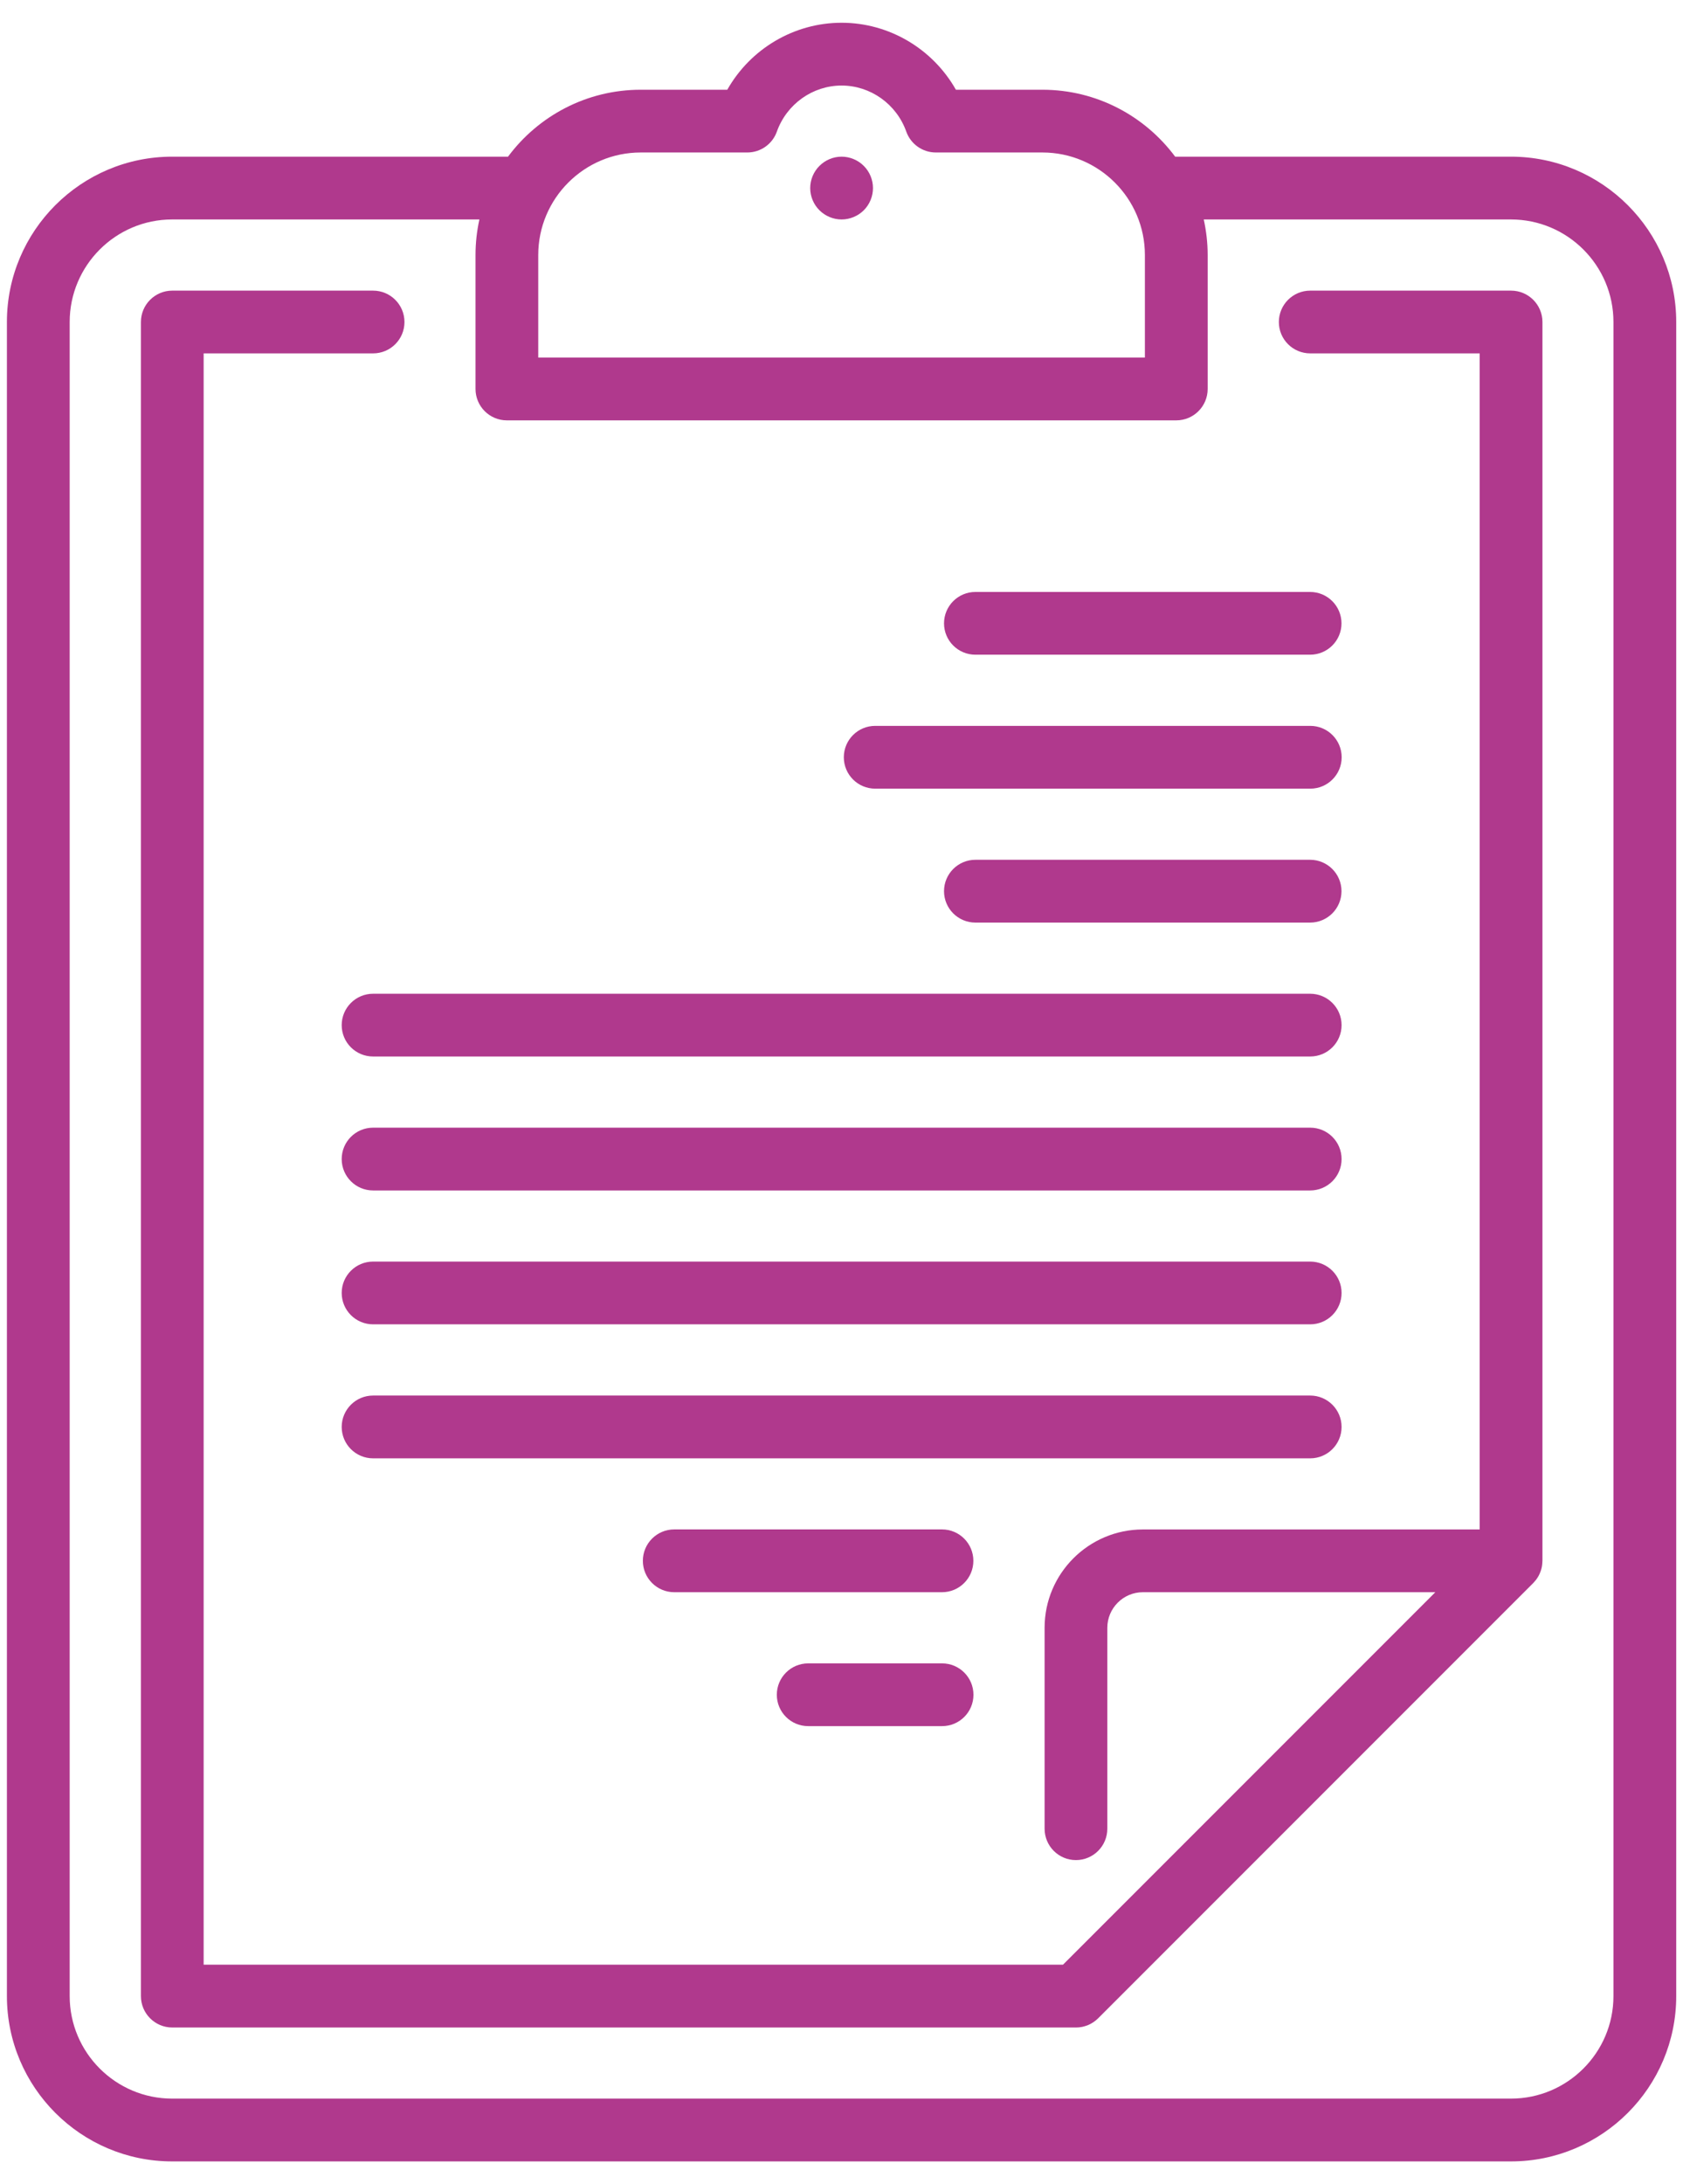 <svg width="37" height="48" viewBox="0 0 37 48" fill="none" xmlns="http://www.w3.org/2000/svg">
<path d="M33.218 3.443H25.86C25.852 3.443 25.844 3.444 25.836 3.444C25.173 2.552 24.111 1.972 22.916 1.972H21.015C20.507 1.075 19.55 0.5 18.502 0.5C17.453 0.5 16.497 1.075 15.989 1.972H14.087C12.892 1.972 11.83 2.552 11.168 3.444C11.16 3.444 11.152 3.443 11.143 3.443H3.785C1.782 3.443 0.152 5.073 0.152 7.076V43.867C0.152 45.87 1.782 47.5 3.785 47.5H33.218C35.221 47.5 36.851 45.87 36.851 43.867V7.076C36.851 5.073 35.221 3.443 33.218 3.443ZM11.833 5.605C11.833 4.362 12.844 3.351 14.087 3.351H16.429C16.721 3.351 16.982 3.167 17.079 2.892C17.295 2.287 17.866 1.88 18.502 1.88C19.137 1.88 19.709 2.287 19.924 2.892C20.022 3.167 20.282 3.351 20.574 3.351H22.916C24.159 3.351 25.17 4.362 25.17 5.605V7.858H11.833V5.605ZM35.471 43.867C35.471 45.109 34.46 46.12 33.218 46.12H3.785C2.543 46.12 1.532 45.109 1.532 43.867V7.076C1.532 5.834 2.543 4.823 3.785 4.823H10.539C10.484 5.075 10.454 5.336 10.454 5.605V8.548C10.454 8.929 10.763 9.238 11.143 9.238H25.86C26.241 9.238 26.55 8.929 26.55 8.548V5.605C26.55 5.336 26.519 5.075 26.464 4.823H33.218C34.46 4.823 35.471 5.834 35.471 7.076V43.867Z" fill="#B0398D"/>
<path d="M33.22 6.387H28.805C28.424 6.387 28.115 6.696 28.115 7.077C28.115 7.458 28.424 7.766 28.805 7.766H32.53V33.612H25.126C23.934 33.612 22.965 34.581 22.965 35.773V40.188C22.965 40.569 23.273 40.878 23.654 40.878C24.035 40.878 24.344 40.569 24.344 40.188V35.773C24.344 35.342 24.695 34.991 25.126 34.991H31.555L23.369 43.177H4.477V7.766H8.202C8.583 7.766 8.892 7.458 8.892 7.077C8.892 6.696 8.583 6.387 8.202 6.387H3.787C3.407 6.387 3.098 6.696 3.098 7.077V43.867C3.098 44.248 3.407 44.557 3.787 44.557H23.654C23.655 44.557 23.656 44.557 23.657 44.557C23.679 44.557 23.701 44.556 23.722 44.554C23.733 44.553 23.744 44.55 23.755 44.549C23.766 44.547 23.778 44.546 23.789 44.544C23.801 44.541 23.813 44.538 23.825 44.535C23.835 44.532 23.845 44.53 23.854 44.527C23.866 44.524 23.878 44.519 23.89 44.515C23.899 44.511 23.909 44.508 23.918 44.505C23.929 44.5 23.941 44.494 23.952 44.489C23.961 44.485 23.97 44.481 23.979 44.476C23.99 44.47 24.001 44.463 24.012 44.456C24.02 44.451 24.029 44.447 24.037 44.441C24.05 44.432 24.063 44.423 24.075 44.413C24.08 44.409 24.086 44.405 24.091 44.401C24.109 44.386 24.127 44.37 24.144 44.353L33.708 34.789C33.709 34.788 33.71 34.787 33.711 34.786C33.731 34.765 33.749 34.743 33.767 34.721C33.772 34.714 33.776 34.708 33.781 34.702C33.798 34.678 33.814 34.653 33.828 34.627C33.83 34.624 33.831 34.621 33.832 34.618C33.845 34.594 33.856 34.569 33.865 34.543C33.868 34.537 33.87 34.531 33.872 34.525C33.882 34.496 33.89 34.467 33.896 34.437C33.897 34.435 33.897 34.434 33.897 34.432C33.902 34.405 33.905 34.377 33.907 34.349C33.908 34.341 33.908 34.333 33.908 34.324C33.909 34.317 33.91 34.309 33.91 34.301V7.077C33.91 6.696 33.601 6.387 33.22 6.387Z" fill="#B0398D"/>
<path d="M18.502 3.443C18.321 3.443 18.143 3.517 18.015 3.646C17.886 3.774 17.812 3.952 17.812 4.133C17.812 4.315 17.886 4.493 18.015 4.621C18.143 4.749 18.321 4.823 18.502 4.823C18.683 4.823 18.862 4.749 18.99 4.621C19.119 4.493 19.192 4.314 19.192 4.133C19.192 3.952 19.119 3.774 18.99 3.646C18.862 3.517 18.683 3.443 18.502 3.443Z" fill="#B0398D"/>
<path d="M21.444 14.388H28.802C29.183 14.388 29.492 14.08 29.492 13.699C29.492 13.318 29.183 13.009 28.802 13.009H21.444C21.063 13.009 20.754 13.318 20.754 13.699C20.754 14.08 21.063 14.388 21.444 14.388Z" fill="#B0398D"/>
<path d="M19.241 17.332H28.806C29.187 17.332 29.496 17.023 29.496 16.642C29.496 16.261 29.187 15.952 28.806 15.952H19.241C18.86 15.952 18.551 16.261 18.551 16.642C18.551 17.023 18.86 17.332 19.241 17.332Z" fill="#B0398D"/>
<path d="M28.802 18.895H21.444C21.063 18.895 20.754 19.204 20.754 19.585C20.754 19.966 21.063 20.275 21.444 20.275H28.802C29.183 20.275 29.492 19.966 29.492 19.585C29.492 19.204 29.183 18.895 28.802 18.895Z" fill="#B0398D"/>
<path d="M28.804 21.839H8.202C7.821 21.839 7.512 22.148 7.512 22.529C7.512 22.91 7.821 23.218 8.202 23.218H28.804C29.185 23.218 29.494 22.91 29.494 22.529C29.494 22.148 29.185 21.839 28.804 21.839Z" fill="#B0398D"/>
<path d="M28.804 24.782H8.202C7.821 24.782 7.512 25.091 7.512 25.472C7.512 25.853 7.821 26.162 8.202 26.162H28.804C29.185 26.162 29.494 25.853 29.494 25.472C29.494 25.091 29.185 24.782 28.804 24.782Z" fill="#B0398D"/>
<path d="M28.804 27.725H8.202C7.821 27.725 7.512 28.034 7.512 28.414C7.512 28.795 7.821 29.104 8.202 29.104H28.804C29.185 29.104 29.494 28.795 29.494 28.414C29.494 28.034 29.185 27.725 28.804 27.725Z" fill="#B0398D"/>
<path d="M29.494 31.359C29.494 30.978 29.185 30.669 28.804 30.669H8.202C7.821 30.669 7.512 30.978 7.512 31.359C7.512 31.74 7.821 32.049 8.202 32.049H28.804C29.185 32.049 29.494 31.74 29.494 31.359Z" fill="#B0398D"/>
<path d="M20.709 33.611H14.823C14.442 33.611 14.133 33.92 14.133 34.301C14.133 34.682 14.442 34.991 14.823 34.991H20.709C21.09 34.991 21.399 34.682 21.399 34.301C21.399 33.92 21.09 33.611 20.709 33.611Z" fill="#B0398D"/>
<path d="M20.711 36.555H17.768C17.387 36.555 17.078 36.864 17.078 37.245C17.078 37.626 17.387 37.934 17.768 37.934H20.711C21.092 37.934 21.401 37.626 21.401 37.245C21.401 36.864 21.092 36.555 20.711 36.555Z" fill="#B0398D"/>
</svg>
